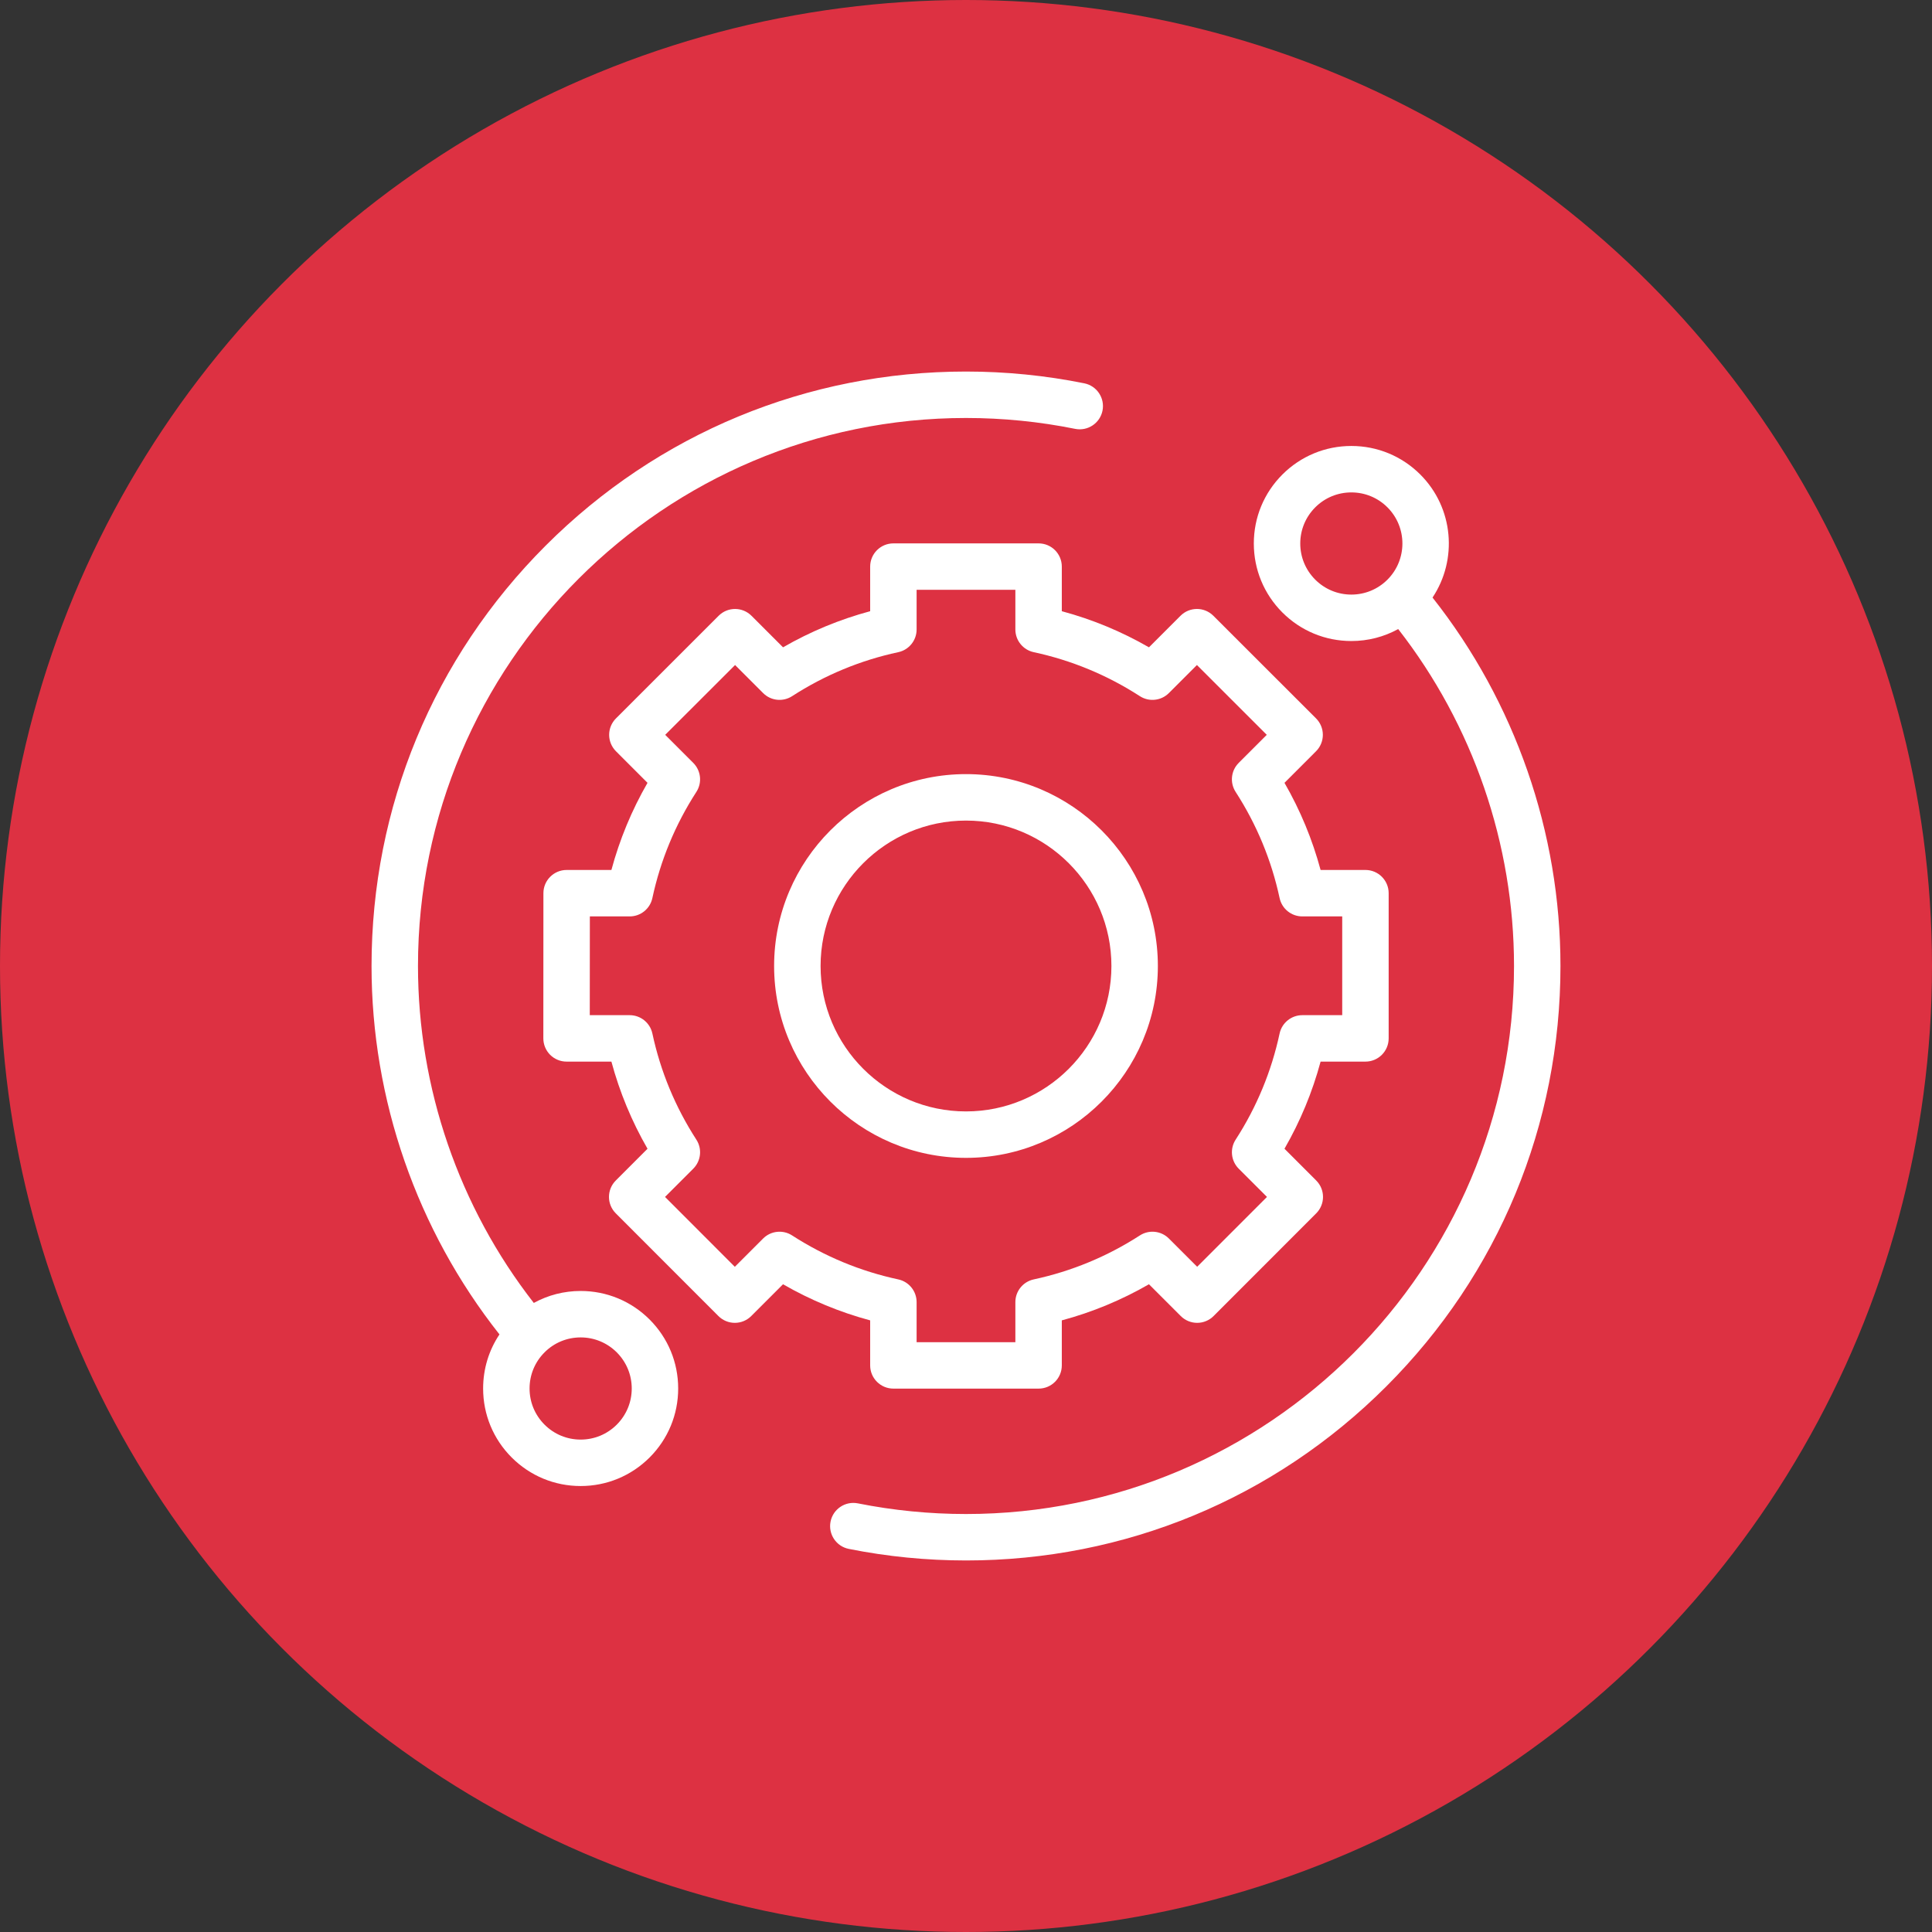 <svg width="78" height="78" viewBox="0 0 78 78" fill="none" xmlns="http://www.w3.org/2000/svg">
<rect x="0" y="0" width="78" height="78" fill="#333333" stroke="none"/>
<circle cx="39" cy="39" r="39" fill="#DD3142"/>
<path d="M23.442 52.12C22.77 52.12 22.124 52.288 21.551 52.603C18.532 48.733 16.875 43.925 16.875 39C16.875 26.8 26.8 16.875 39 16.875C40.483 16.875 41.966 17.023 43.406 17.314C43.913 17.416 44.408 17.088 44.511 16.581C44.613 16.073 44.285 15.579 43.778 15.476C42.215 15.16 40.608 15 39 15C32.59 15 26.562 17.497 22.029 22.029C17.497 26.562 15 32.59 15 39C15 44.392 16.831 49.655 20.165 53.874C19.735 54.515 19.505 55.269 19.505 56.058C19.505 57.109 19.915 58.098 20.658 58.842C21.402 59.585 22.39 59.995 23.442 59.995C24.494 59.995 25.483 59.585 26.227 58.842C26.97 58.098 27.38 57.109 27.38 56.057C27.38 55.006 26.97 54.017 26.227 53.273C25.483 52.53 24.494 52.12 23.442 52.12ZM24.901 57.516C24.511 57.906 23.993 58.12 23.442 58.12C22.892 58.12 22.374 57.906 21.984 57.516C21.594 57.126 21.38 56.608 21.38 56.058C21.38 55.507 21.594 54.989 21.984 54.599C22.373 54.209 22.892 53.995 23.442 53.995C23.993 53.995 24.511 54.21 24.901 54.599C25.29 54.989 25.505 55.507 25.505 56.058C25.505 56.608 25.29 57.126 24.901 57.516Z" fill="white"/>
<path d="M57.835 24.125C58.854 22.596 58.69 20.506 57.342 19.158C56.598 18.415 55.609 18.005 54.558 18.005C53.506 18.005 52.517 18.415 51.773 19.158C51.03 19.902 50.62 20.89 50.62 21.942C50.62 22.994 51.03 23.983 51.773 24.727C52.517 25.47 53.506 25.88 54.558 25.88C55.23 25.88 55.876 25.712 56.449 25.397C59.468 29.268 61.125 34.075 61.125 39C61.125 51.2 51.2 61.125 39 61.125C37.532 61.125 36.063 60.98 34.636 60.695C34.128 60.593 33.634 60.922 33.532 61.43C33.431 61.938 33.76 62.432 34.268 62.533C35.816 62.843 37.408 63 39 63C45.41 63 51.438 60.504 55.971 55.971C60.504 51.438 63 45.41 63 39C63 33.607 61.169 28.344 57.835 24.125ZM53.099 23.401C52.71 23.011 52.495 22.493 52.495 21.942C52.495 21.392 52.71 20.874 53.099 20.484C53.489 20.094 54.007 19.88 54.558 19.88C55.108 19.88 55.627 20.094 56.016 20.484C56.82 21.288 56.82 22.597 56.016 23.401C55.627 23.79 55.108 24.005 54.558 24.005C54.007 24.005 53.489 23.79 53.099 23.401Z" fill="white"/>
<path d="M35.131 55.125C35.131 55.643 35.551 56.062 36.069 56.062H41.931C42.449 56.062 42.868 55.643 42.868 55.125V53.307C44.101 52.976 45.279 52.487 46.387 51.849L47.67 53.132C47.846 53.308 48.084 53.407 48.333 53.407C48.581 53.407 48.82 53.308 48.996 53.132L53.139 48.986C53.505 48.62 53.505 48.026 53.139 47.66L51.858 46.378C52.496 45.271 52.984 44.093 53.316 42.86H55.127C55.644 42.86 56.064 42.44 56.064 41.922V36.06C56.064 35.543 55.644 35.123 55.127 35.123H53.316C52.984 33.891 52.496 32.712 51.858 31.605L53.132 30.33C53.308 30.154 53.407 29.915 53.407 29.667C53.407 29.418 53.308 29.179 53.132 29.003L48.986 24.86C48.62 24.494 48.026 24.494 47.66 24.861L46.387 26.134C45.279 25.496 44.101 25.007 42.868 24.676V22.875C42.868 22.357 42.449 21.938 41.931 21.938H36.069C35.551 21.938 35.131 22.357 35.131 22.875V24.676C33.899 25.007 32.721 25.496 31.613 26.134L30.34 24.861C29.974 24.495 29.38 24.494 29.014 24.86L24.868 29.004C24.692 29.18 24.593 29.418 24.593 29.667C24.593 29.915 24.692 30.154 24.868 30.33L26.142 31.605C25.504 32.712 25.016 33.89 24.684 35.123H22.877C22.359 35.123 21.939 35.543 21.939 36.06L21.936 41.922C21.936 42.171 22.035 42.409 22.21 42.585C22.386 42.761 22.625 42.86 22.873 42.86H24.684C25.016 44.093 25.504 45.271 26.142 46.378L24.861 47.66C24.495 48.026 24.494 48.62 24.861 48.986L29.004 53.132C29.18 53.308 29.418 53.407 29.667 53.407H29.667C29.916 53.407 30.154 53.308 30.33 53.132L31.613 51.849C32.721 52.487 33.899 52.976 35.131 53.307V55.125ZM31.98 49.878C31.61 49.638 31.121 49.69 30.809 50.002L29.667 51.144L26.849 48.323L27.989 47.183C28.302 46.87 28.354 46.382 28.114 46.011C27.264 44.696 26.666 43.254 26.338 41.725C26.245 41.294 25.864 40.985 25.422 40.985H23.811L23.814 36.998H25.422C25.864 36.998 26.245 36.69 26.338 36.257C26.666 34.729 27.264 33.288 28.114 31.972C28.354 31.601 28.302 31.113 27.989 30.8L26.856 29.667L29.677 26.849L30.809 27.981C31.121 28.294 31.609 28.346 31.98 28.106C33.295 27.256 34.737 26.658 36.266 26.33C36.698 26.237 37.006 25.855 37.006 25.414V23.812H40.993V25.413C40.993 25.855 41.302 26.237 41.734 26.33C43.262 26.658 44.704 27.256 46.019 28.106C46.39 28.346 46.878 28.294 47.191 27.981L48.323 26.849L51.143 29.667L50.01 30.8C49.697 31.113 49.646 31.601 49.886 31.972C50.736 33.288 51.333 34.729 51.661 36.257C51.754 36.69 52.136 36.998 52.578 36.998H54.189V40.985H52.578C52.136 40.985 51.754 41.294 51.661 41.725C51.333 43.254 50.736 44.696 49.886 46.011C49.646 46.382 49.698 46.87 50.01 47.183L51.151 48.323L48.333 51.143L47.191 50.002C46.878 49.689 46.39 49.638 46.019 49.878C44.704 50.727 43.262 51.325 41.734 51.653C41.302 51.746 40.993 52.128 40.993 52.57V54.188H37.006V52.57C37.006 52.128 36.698 51.746 36.266 51.653C34.738 51.325 33.296 50.727 31.98 49.878Z" fill="white"/>
<path d="M46.746 39C46.746 34.728 43.272 31.253 39 31.253C34.728 31.253 31.253 34.728 31.253 39C31.253 43.272 34.728 46.746 39 46.746C43.272 46.746 46.746 43.272 46.746 39ZM33.129 39C33.129 35.762 35.762 33.129 39 33.129C42.238 33.129 44.871 35.763 44.871 39C44.871 42.237 42.238 44.871 39 44.871C35.762 44.871 33.129 42.238 33.129 39Z" fill="white"/>
</svg>
